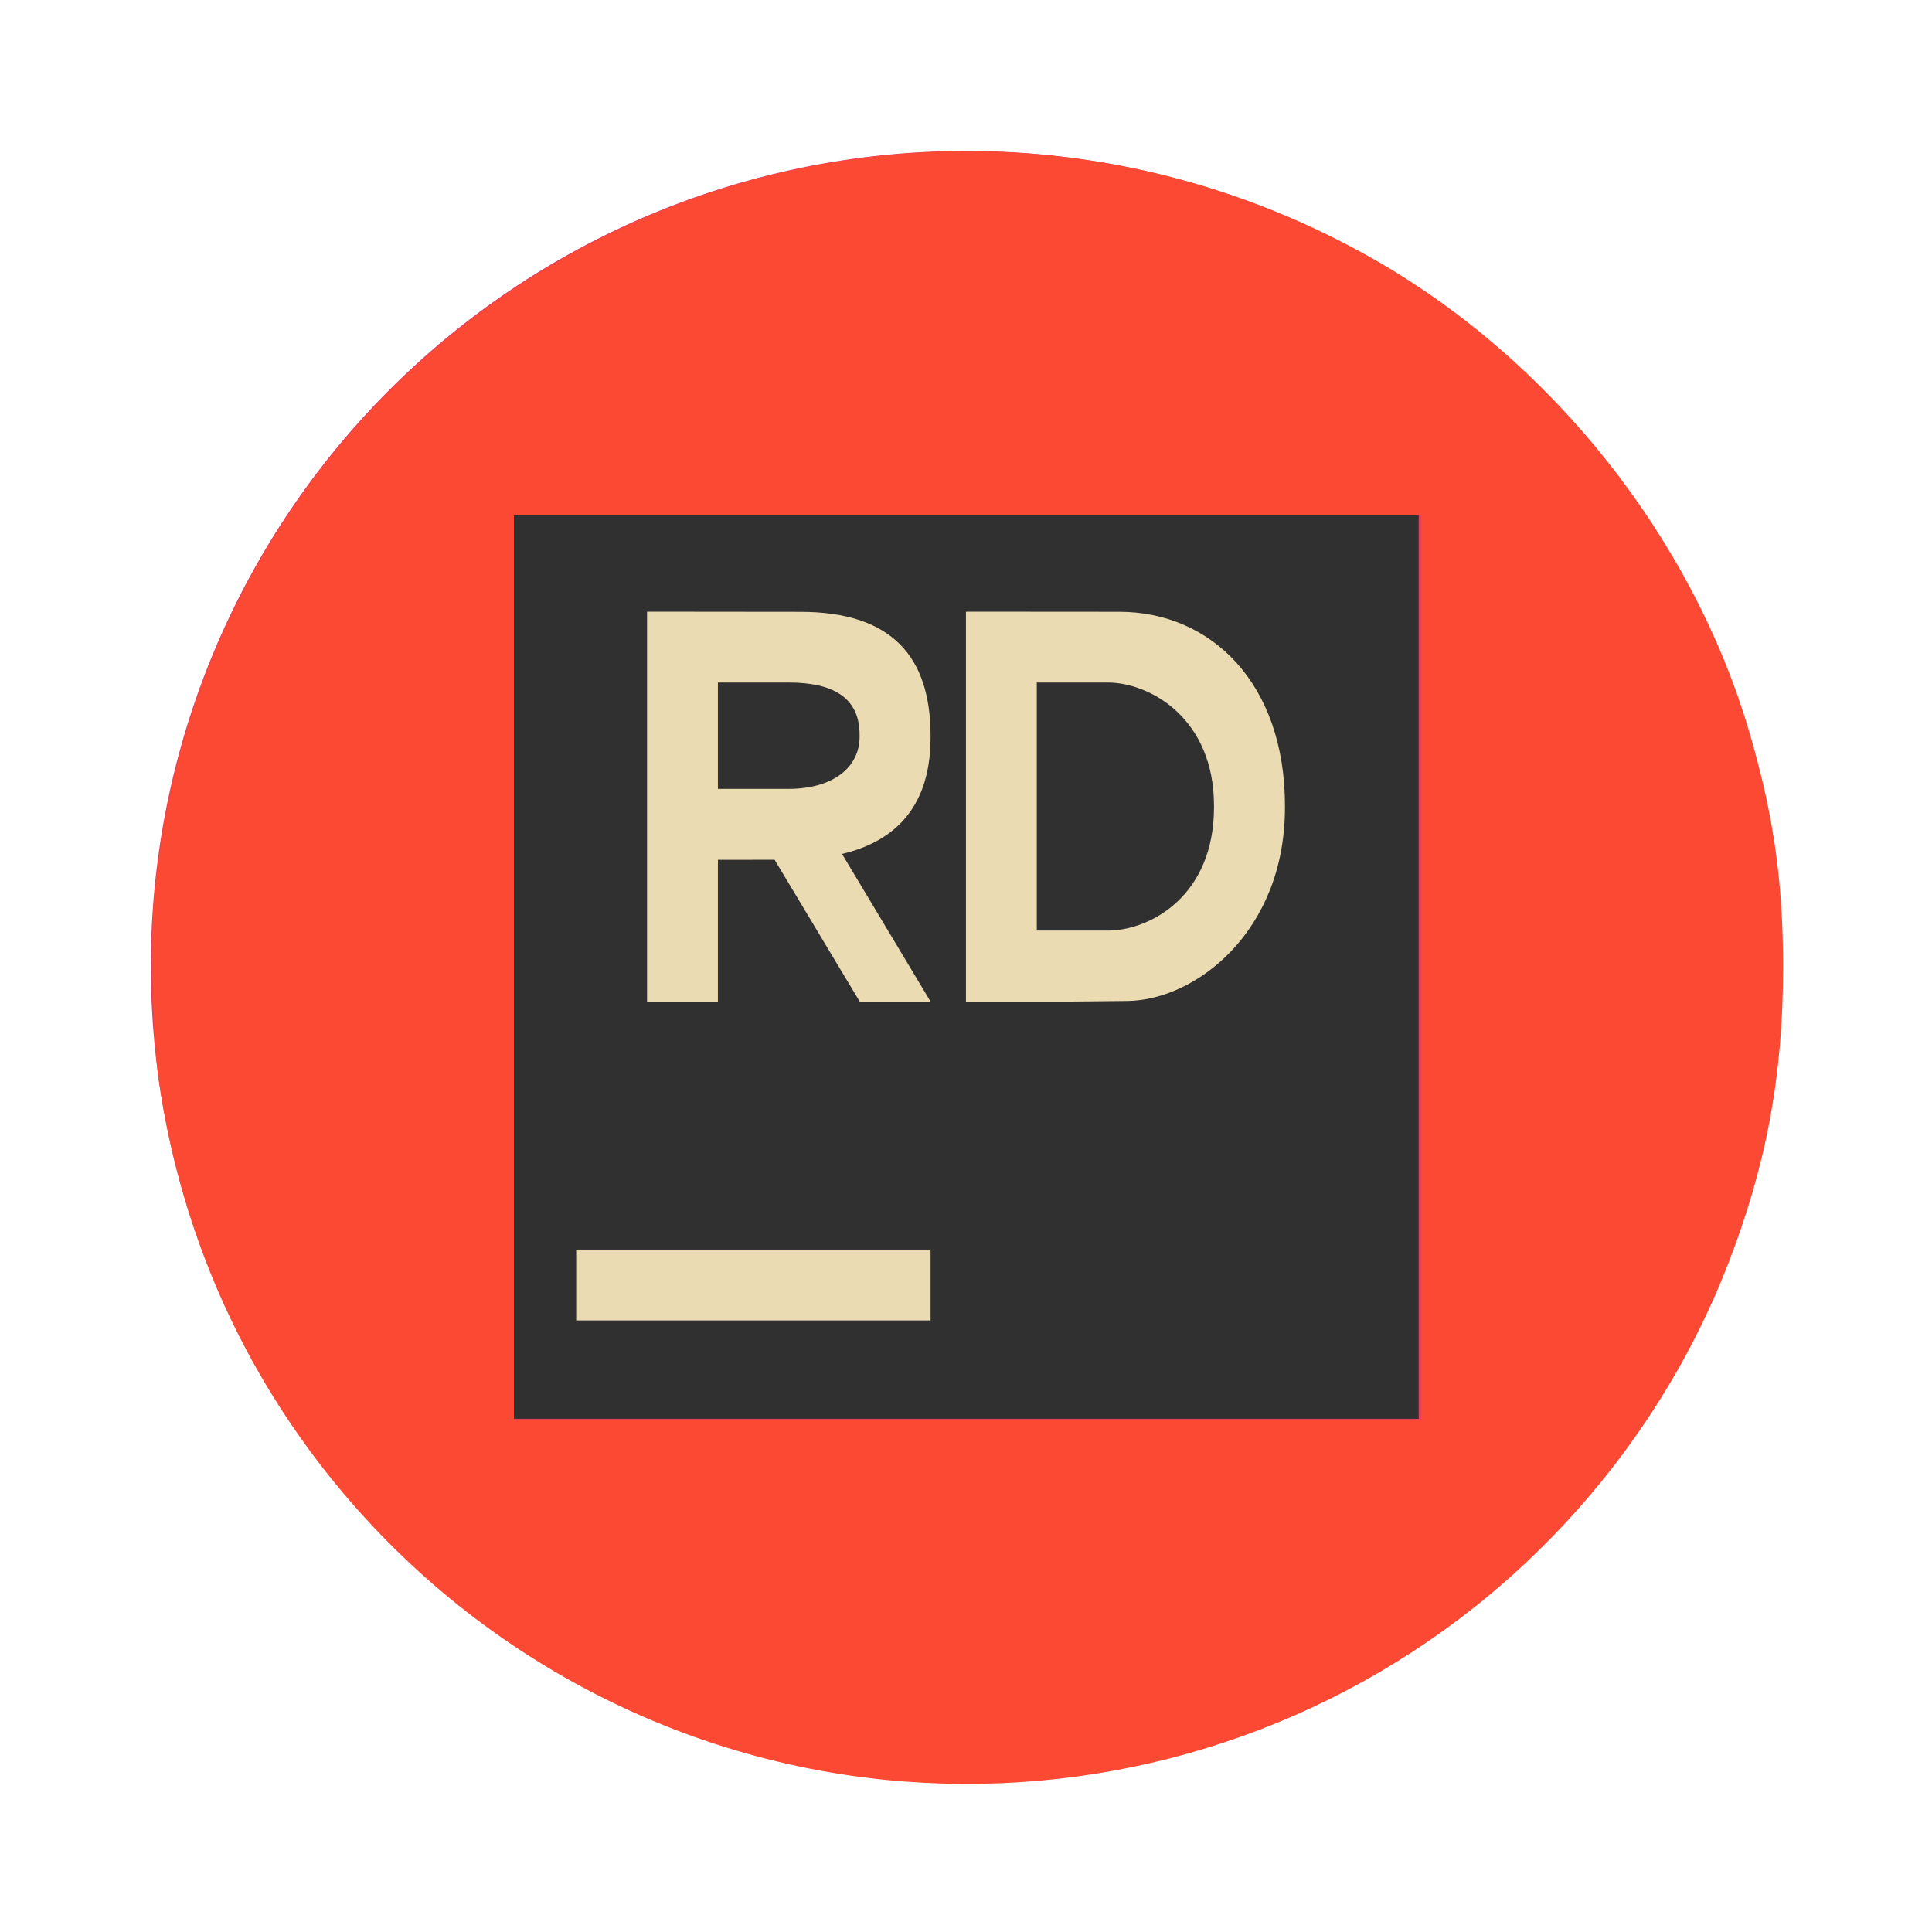 <?xml version="1.0" encoding="UTF-8" standalone="no"?>
<svg
   width="64"
   height="64"
   version="1.1"
   viewBox="0 0 16.933 16.933"
   id="svg140"
   sodipodi:docname="rider.svg"
   inkscape:version="1.1.1 (3bf5ae0d25, 2021-09-20, custom)"
   xmlns:inkscape="http://www.inkscape.org/namespaces/inkscape"
   xmlns:sodipodi="http://sodipodi.sourceforge.net/DTD/sodipodi-0.dtd"
   xmlns="http://www.w3.org/2000/svg"
   xmlns:svg="http://www.w3.org/2000/svg">
  <defs
     id="defs144" />
  <sodipodi:namedview
     id="namedview142"
     pagecolor="#505050"
     bordercolor="#eeeeee"
     borderopacity="1"
     inkscape:pageshadow="0"
     inkscape:pageopacity="0"
     inkscape:pagecheckerboard="0"
     showgrid="false"
     inkscape:zoom="12.53125"
     inkscape:cx="15.600998"
     inkscape:cy="32"
     inkscape:window-width="1920"
     inkscape:window-height="1014"
     inkscape:window-x="0"
     inkscape:window-y="0"
     inkscape:window-maximized="1"
     inkscape:current-layer="svg140" />
  <g
     transform="translate(1.058 -1.058)"
     stroke-width=".265"
     id="g138">
    <path
       d="m14.552 9.525a7.144 7.144 0 0 1-7.144 7.144 7.144 7.144 0 0 1-7.144-7.144 7.144 7.144 0 0 1 7.144-7.144 7.144 7.144 0 0 1 7.144 7.144z"
       fill="#e1415c"
       id="path130" />
    <path
       d="m3.439 5.556h7.937v7.937h-7.937z"
       fill="#303030"
       id="path132" />
    <path
       d="m3.992 12.01h3.106v0.621h-3.106z"
       fill="#ebdbb2"
       id="path134" />
    <path
       d="m4.613 6.419v3.417h0.621v-1.242l0.497-6.212e-4 0.746 1.243h0.621l-0.776-1.294c0.479-0.113 0.776-0.428 0.776-1.02v-0.015c0-0.692-0.337-1.087-1.141-1.087zm2.795 0v3.417h0.932l0.483-0.005c0.601-0.007 1.381-0.61 1.381-1.695v-0.016c0-1.074-0.648-1.7-1.452-1.7zm-2.174 0.621h0.621c0.374 0 0.621 0.122 0.621 0.458v0.016c0 0.28-0.247 0.458-0.621 0.458l-0.621-7.1e-6zm2.795 1.46e-5h0.621c0.374 0 0.932 0.316 0.932 1.079v0.016c0 0.774-0.558 1.079-0.932 1.079h-0.621z"
       fill="#ebdbb2"
       id="path136" />
  </g>
  <path
     style="fill:#e1415c;fill-opacity:1;stroke-width:0.08"
     d="M 29.925,58.883 C 22.581,58.323 15.758,54.737 11.065,48.971 7.713,44.852 5.648,39.778 5.149,34.434 c -0.105,-1.129 -0.105,-3.739 0,-4.868 C 5.901,21.51 10.165,14.271 16.838,9.719 23.402,5.241 31.539,3.904 39.262,6.034 48.759,8.654 56.165,16.479 58.323,26.175 c 0.48,2.157 0.564,3.02 0.564,5.825 0,2.295 -0.021,2.727 -0.18,3.751 -0.474,3.055 -1.267,5.615 -2.526,8.157 -4.903,9.902 -15.268,15.814 -26.255,14.976 z M 47.042,32 V 16.998 H 32 16.958 V 32 47.002 H 32 47.042 Z"
     id="path10740"
     transform="scale(0.265)" />
  <path
     style="fill:#fb4934;fill-opacity:1;stroke-width:0.08;stroke:#fb4934;stroke-opacity:1"
     d="M 29.925,58.883 C 22.237,58.296 15.145,54.406 10.47,48.212 7.721,44.569 5.988,40.402 5.297,35.769 5.088,34.366 5.005,31.096 5.141,29.649 5.844,22.165 9.426,15.514 15.242,10.889 23.871,4.028 35.787,3.125 45.406,8.603 51.31,11.965 55.967,17.846 57.844,24.311 c 0.781,2.689 1.089,4.867 1.089,7.689 -4.79e-4,3.583 -0.559,6.569 -1.842,9.855 -1.706,4.369 -4.618,8.302 -8.333,11.255 -5.319,4.229 -12.044,6.29 -18.833,5.772 z M 47.042,32 V 16.998 H 32 16.958 V 32 47.002 H 32 47.042 Z"
     id="path10779"
     transform="scale(0.265)" />
</svg>
